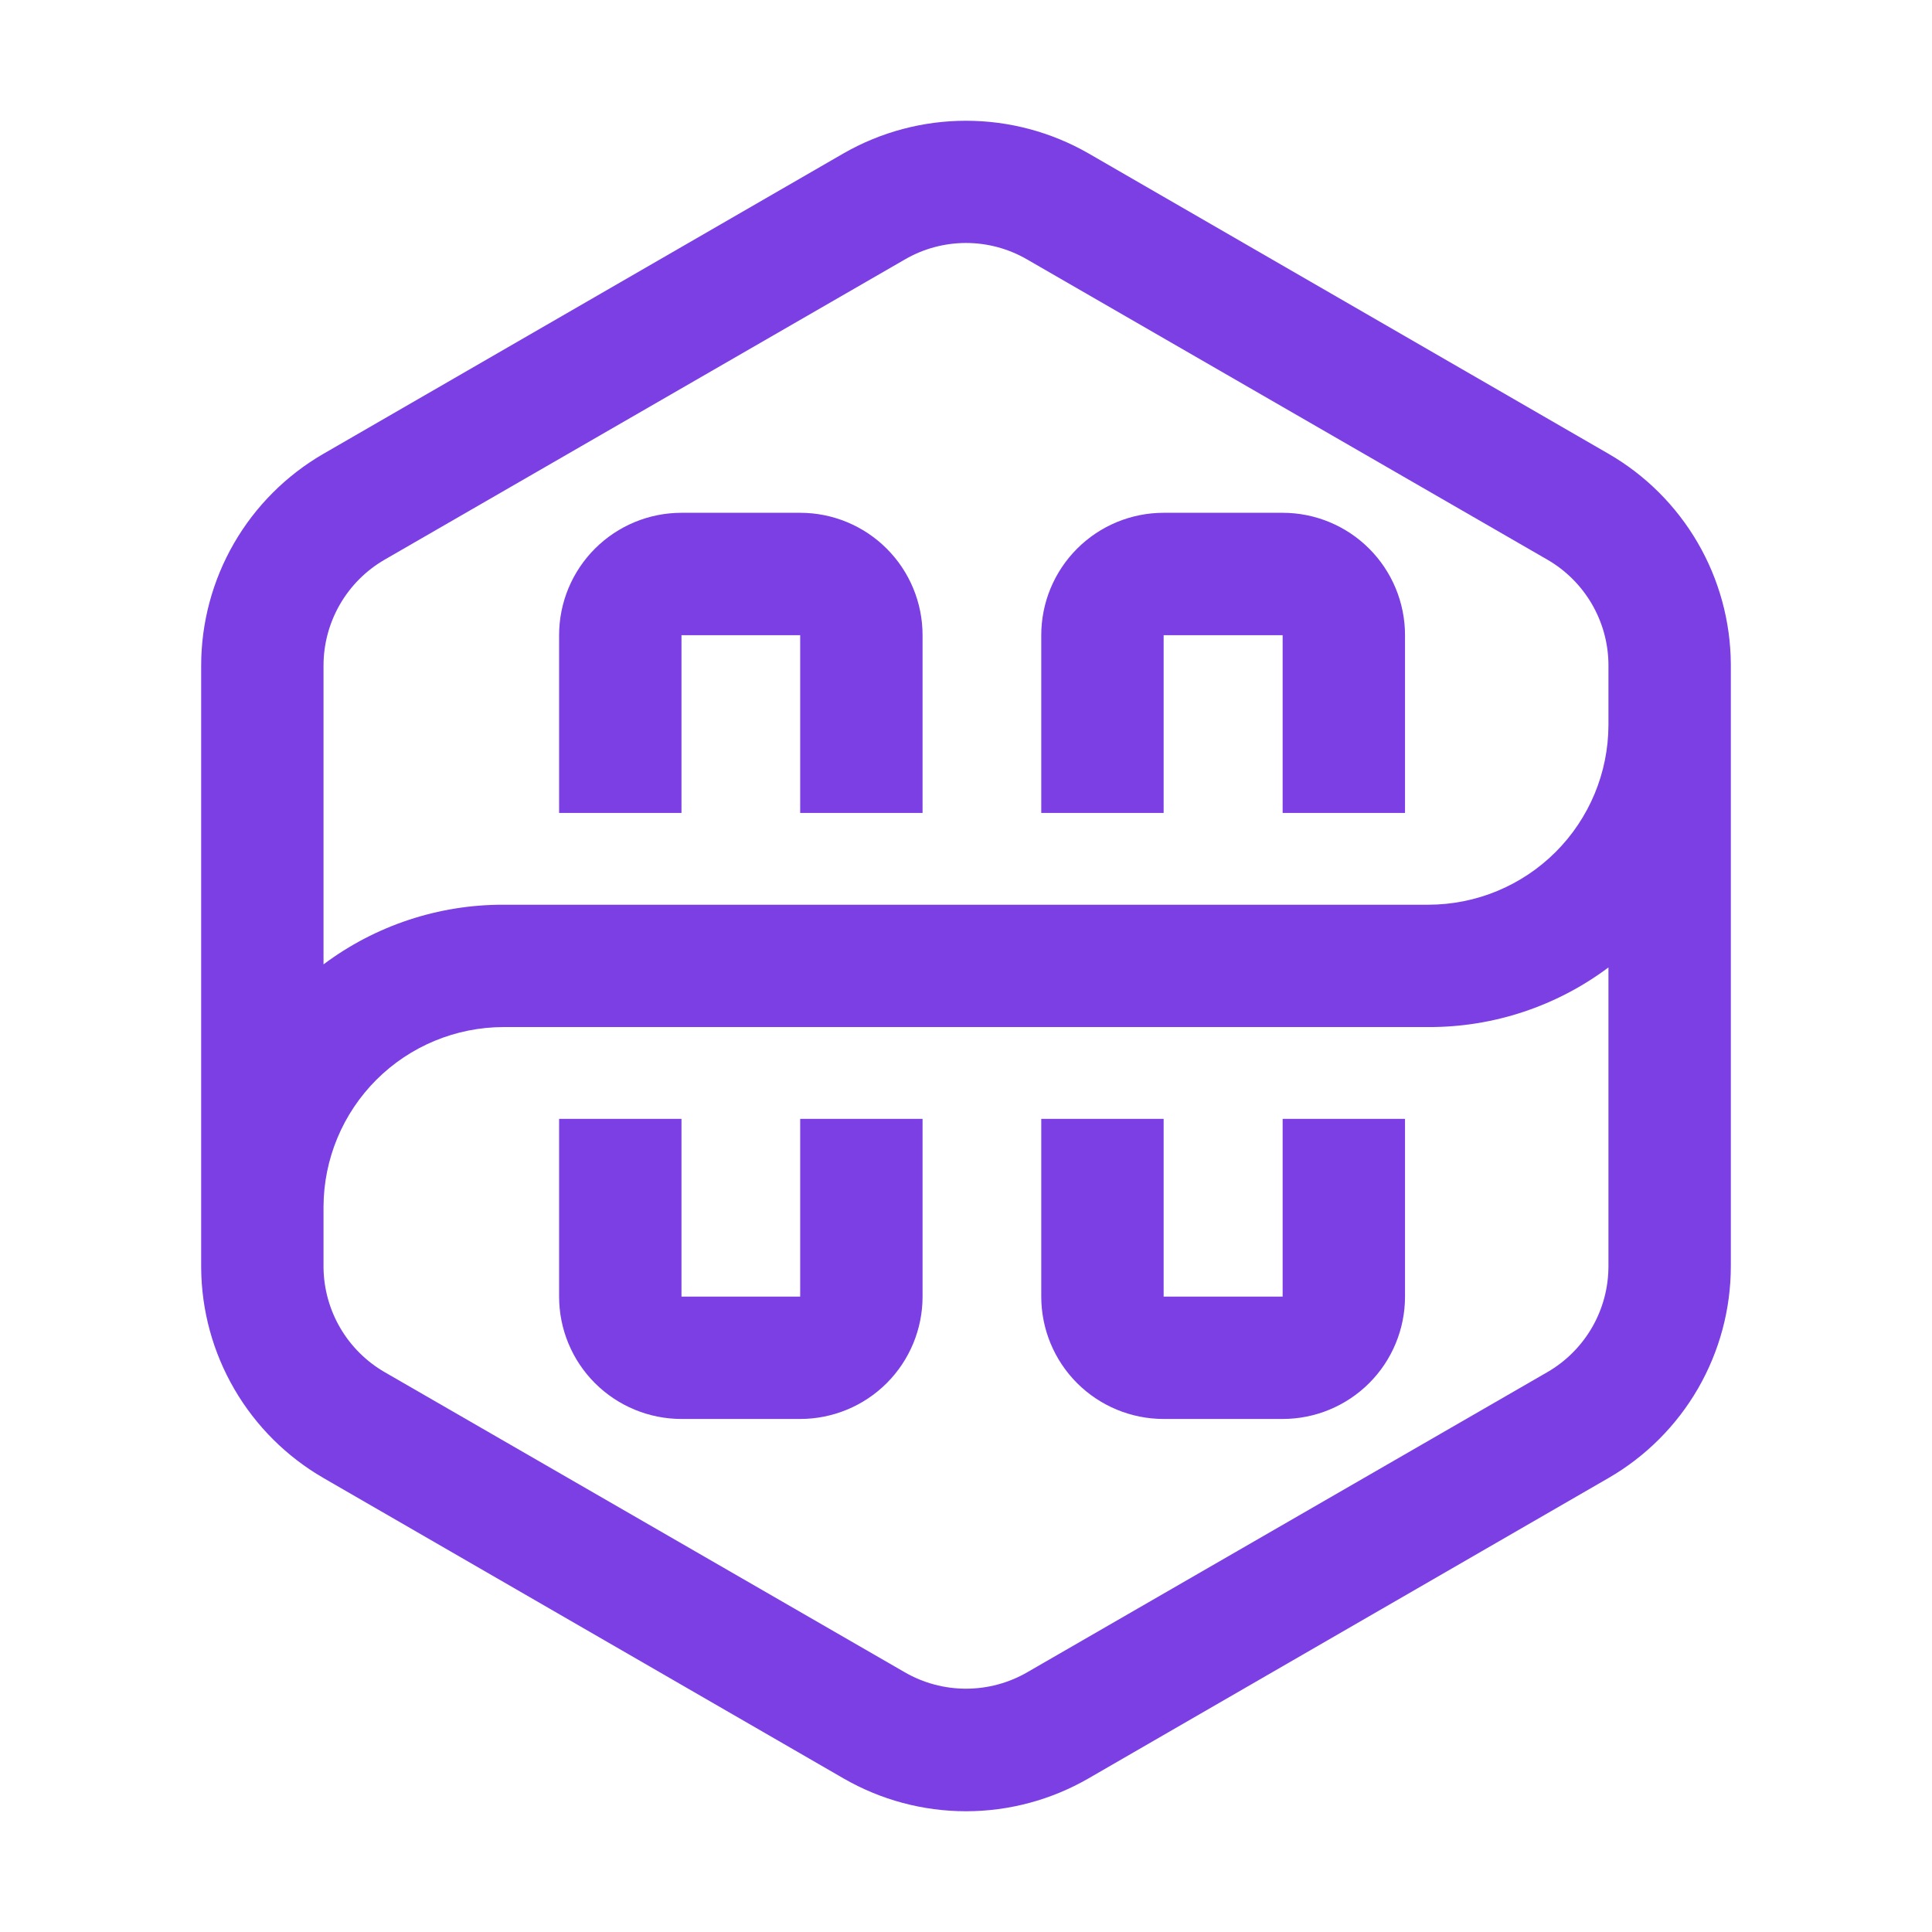 <svg width="64" height="64" viewBox="0 0 64 64" fill="none" xmlns="http://www.w3.org/2000/svg">
<path d="M53.282 15.031L36.054 5.079C34.82 4.372 33.422 4 32 4C30.578 4 29.18 4.372 27.946 5.079L10.717 15.031C9.485 15.743 8.461 16.767 7.749 18C7.038 19.233 6.663 20.631 6.664 22.055V41.999C6.674 43.412 7.053 44.798 7.765 46.02C8.476 47.241 9.494 48.255 10.717 48.962L27.946 58.914C29.179 59.625 30.577 60 32 60C33.423 60 34.821 59.625 36.054 58.914L53.282 48.962C54.515 48.25 55.539 47.226 56.251 45.993C56.962 44.76 57.337 43.362 57.336 41.938V21.994C57.326 20.581 56.947 19.195 56.235 17.973C55.524 16.752 54.506 15.738 53.282 15.031ZM10.717 22.055C10.716 21.342 10.903 20.642 11.259 20.024C11.615 19.407 12.127 18.894 12.744 18.538L29.973 8.596C30.588 8.238 31.288 8.049 32 8.049C32.712 8.049 33.411 8.238 34.027 8.596L51.256 18.538C51.864 18.889 52.37 19.392 52.726 19.998C53.081 20.604 53.273 21.291 53.282 21.994V24.021C53.277 25.599 52.647 27.11 51.531 28.225C50.414 29.34 48.901 29.967 47.323 29.97H16.677C14.528 29.965 12.437 30.658 10.717 31.946V22.055ZM53.282 41.938C53.283 42.651 53.097 43.351 52.741 43.969C52.385 44.586 51.873 45.099 51.256 45.455L34.027 55.397C33.411 55.753 32.712 55.94 32 55.94C31.288 55.94 30.589 55.753 29.973 55.397L12.744 45.455C12.136 45.104 11.63 44.601 11.274 43.995C10.919 43.389 10.727 42.702 10.717 41.999V39.972C10.723 38.395 11.353 36.883 12.469 35.768C13.586 34.653 15.099 34.026 16.677 34.023H47.323C49.471 34.029 51.563 33.335 53.282 32.047V41.938Z" fill="#7B3FE4"/>
<path d="M22.575 21.041H26.507V26.929H30.561V21.041C30.561 19.966 30.134 18.935 29.374 18.175C28.613 17.414 27.582 16.987 26.507 16.987H22.575C21.5 16.987 20.469 17.414 19.708 18.175C18.948 18.935 18.521 19.966 18.521 21.041V26.929H22.575V21.041Z" fill="#7B3FE4"/>
<path d="M26.507 42.952H22.575V37.063H18.521V42.952C18.521 44.027 18.948 45.058 19.708 45.818C20.469 46.578 21.5 47.005 22.575 47.005H26.507C27.582 47.005 28.613 46.578 29.374 45.818C30.134 45.058 30.561 44.027 30.561 42.952V37.063H26.507V42.952Z" fill="#7B3FE4"/>
<path d="M38.547 21.041H42.489V26.929H46.543V21.041C46.543 19.966 46.116 18.935 45.356 18.175C44.595 17.414 43.564 16.987 42.489 16.987H38.547C37.472 16.987 36.441 17.414 35.68 18.175C34.92 18.935 34.493 19.966 34.493 21.041V26.929H38.547V21.041Z" fill="#7B3FE4"/>
<path d="M42.489 42.952H38.547V37.063H34.493V42.952C34.493 44.027 34.92 45.058 35.68 45.818C36.441 46.578 37.472 47.005 38.547 47.005H42.489C43.564 47.005 44.595 46.578 45.356 45.818C46.116 45.058 46.543 44.027 46.543 42.952V37.063H42.489V42.952Z" fill="#7B3FE4"/>
</svg>
